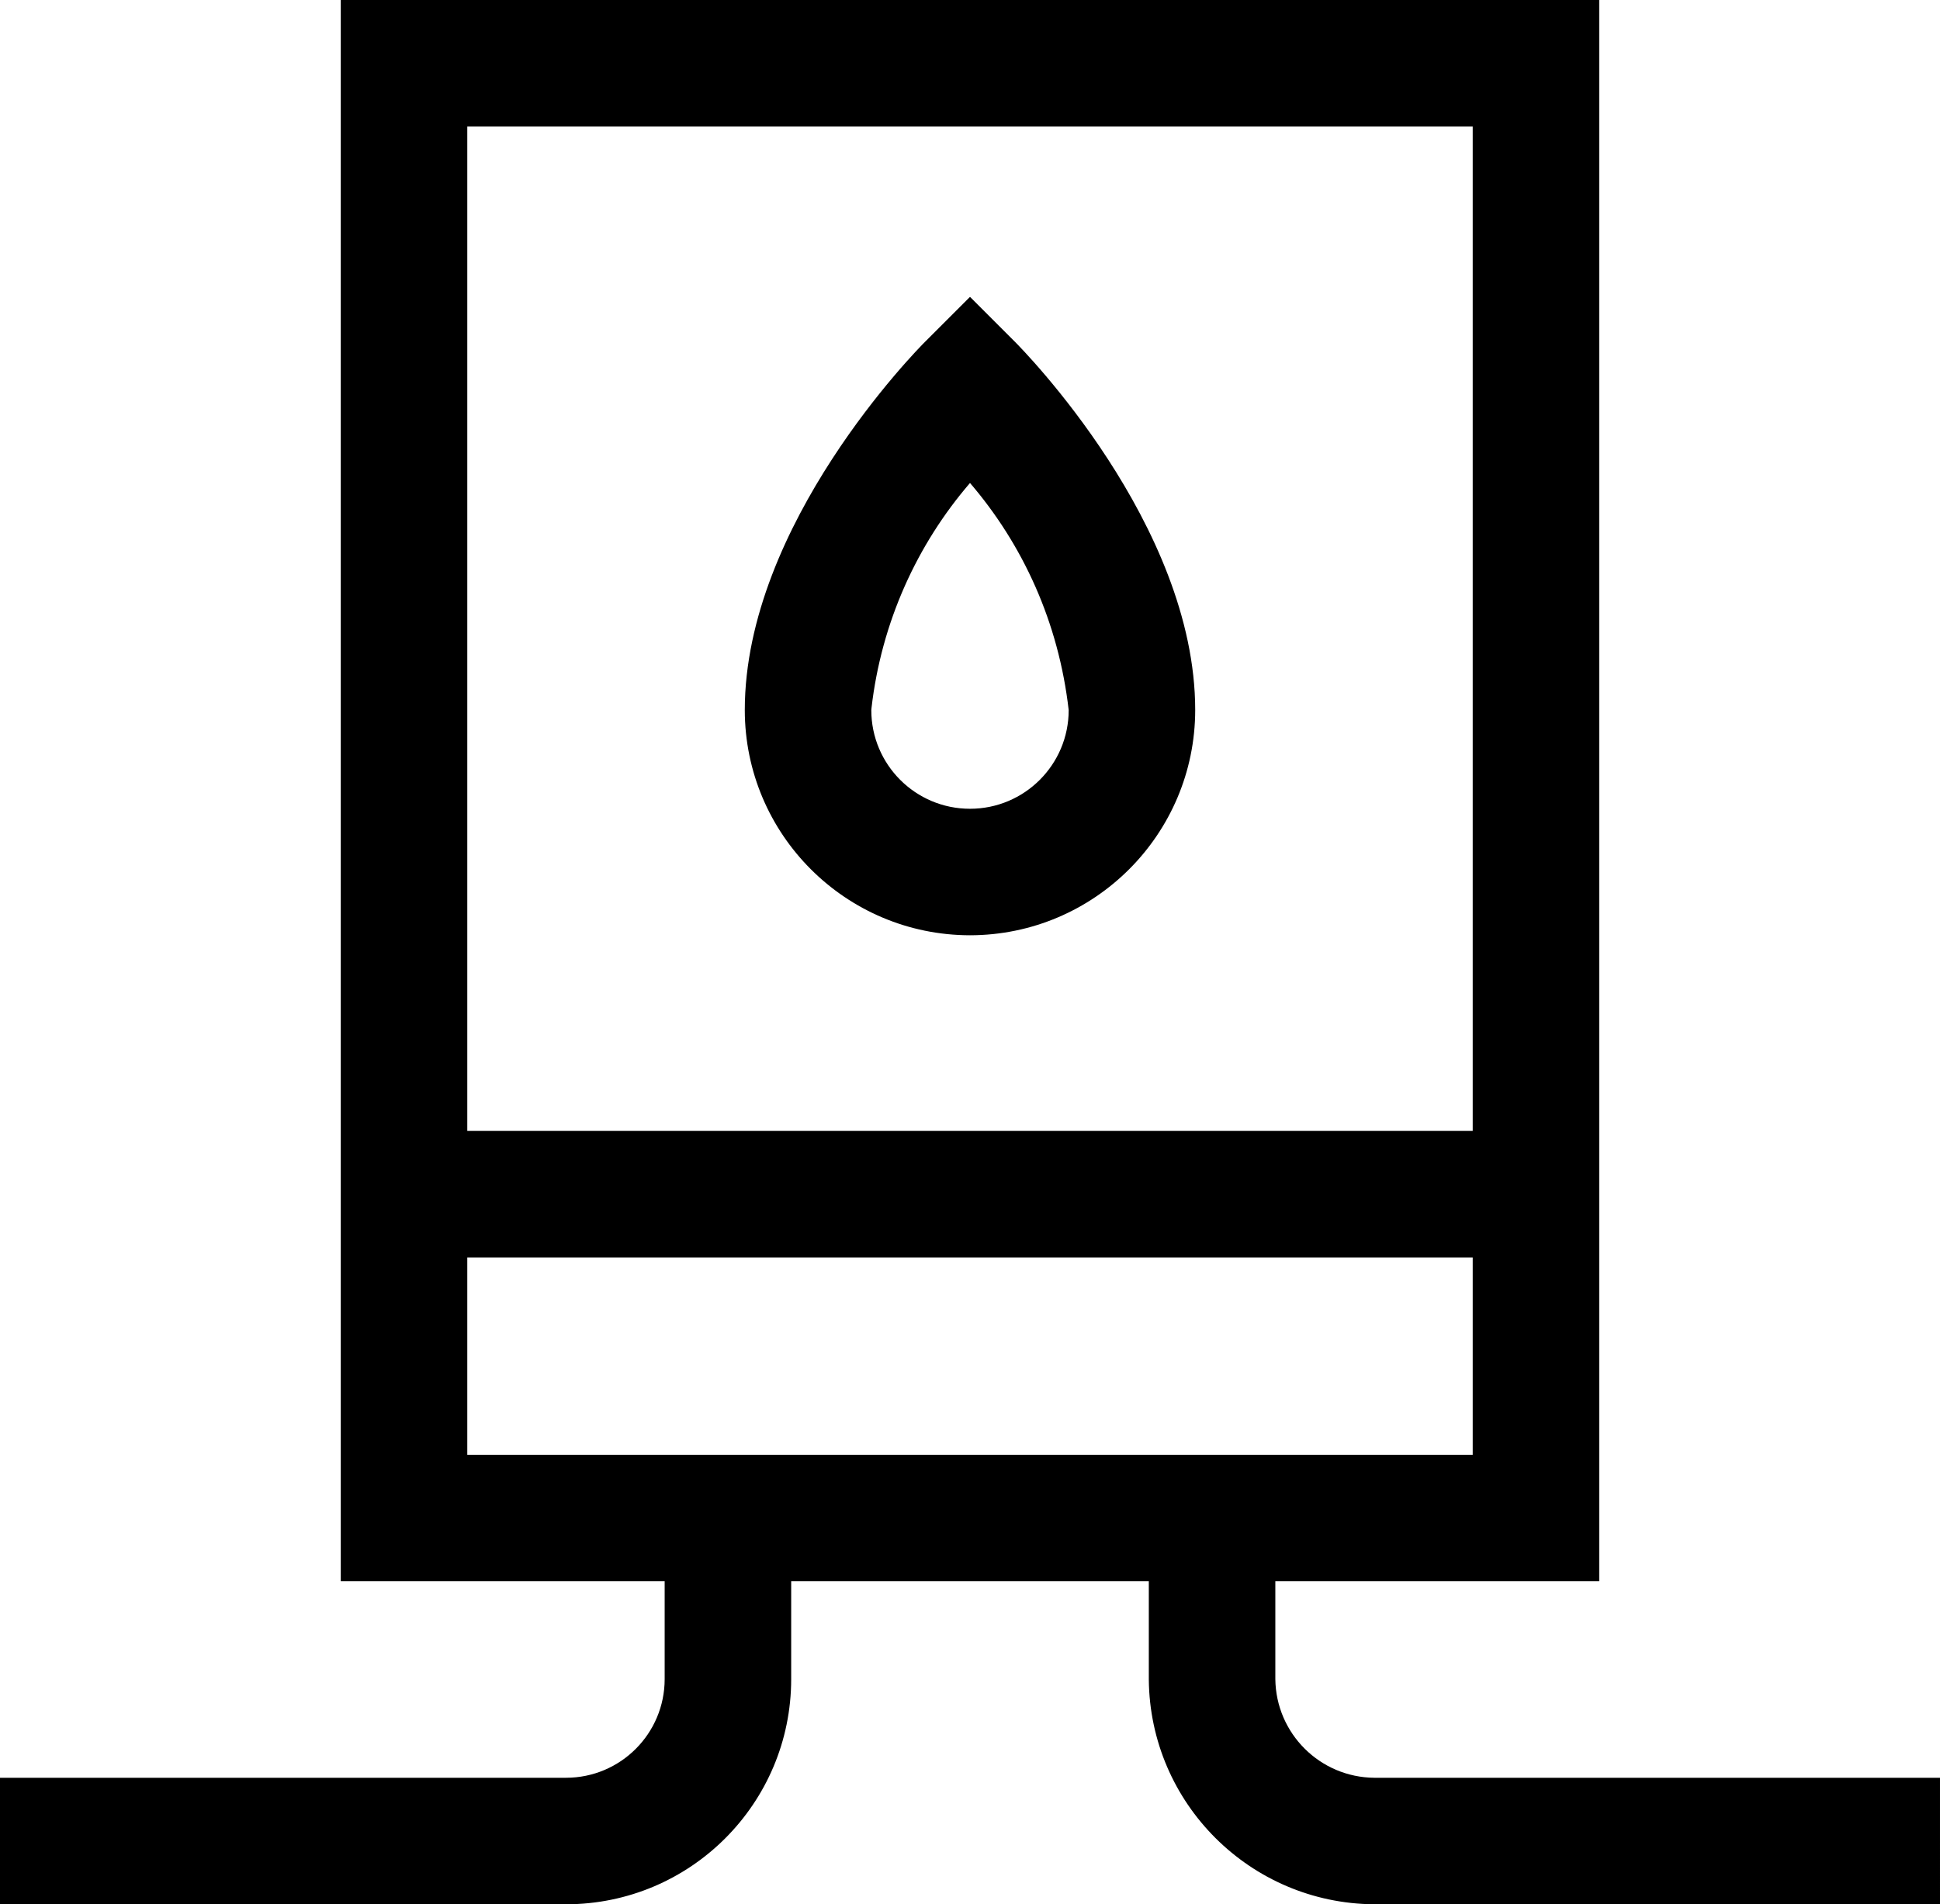 <svg xmlns="http://www.w3.org/2000/svg" viewBox="0 21.33 1043.05 1024"><path d="M183.213 21.333h676.62v850.31h-676.62zM791.81 89.358H251.24v714.26h540.57zM825.82 697.5H217.227v-68.025H825.82zM521.524 524.263c-66.842-.077-121.007-54.242-121.084-121.077v-.007c0-99.997 93.057-194.234 97.048-198.18l24.035-24.035L545.558 205c3.945 3.945 97.05 98.182 97.05 198.18-.078 66.84-54.243 121.006-121.078 121.083h-.007zm0-243.21c-28.5 33.097-47.66 74.98-52.962 121.08l-.097 1.046c0 29.303 23.755 53.058 53.06 53.058s53.058-23.755 53.058-53.06c-5.4-47.145-24.56-89.028-53.307-122.422l.25.296zm-217.225 764.28H0v-68.025h304.298c29.304 0 53.06-23.755 53.06-53.06v-86.617h68.024v86.62c0 66.872-54.21 121.083-121.084 121.083zm738.75 0h-304.3c-66.603-.508-120.472-54.314-121.083-120.844v-86.86h68.025v86.62c.33 29.232 23.992 52.83 53.22 53.058h304.137z"/></svg>